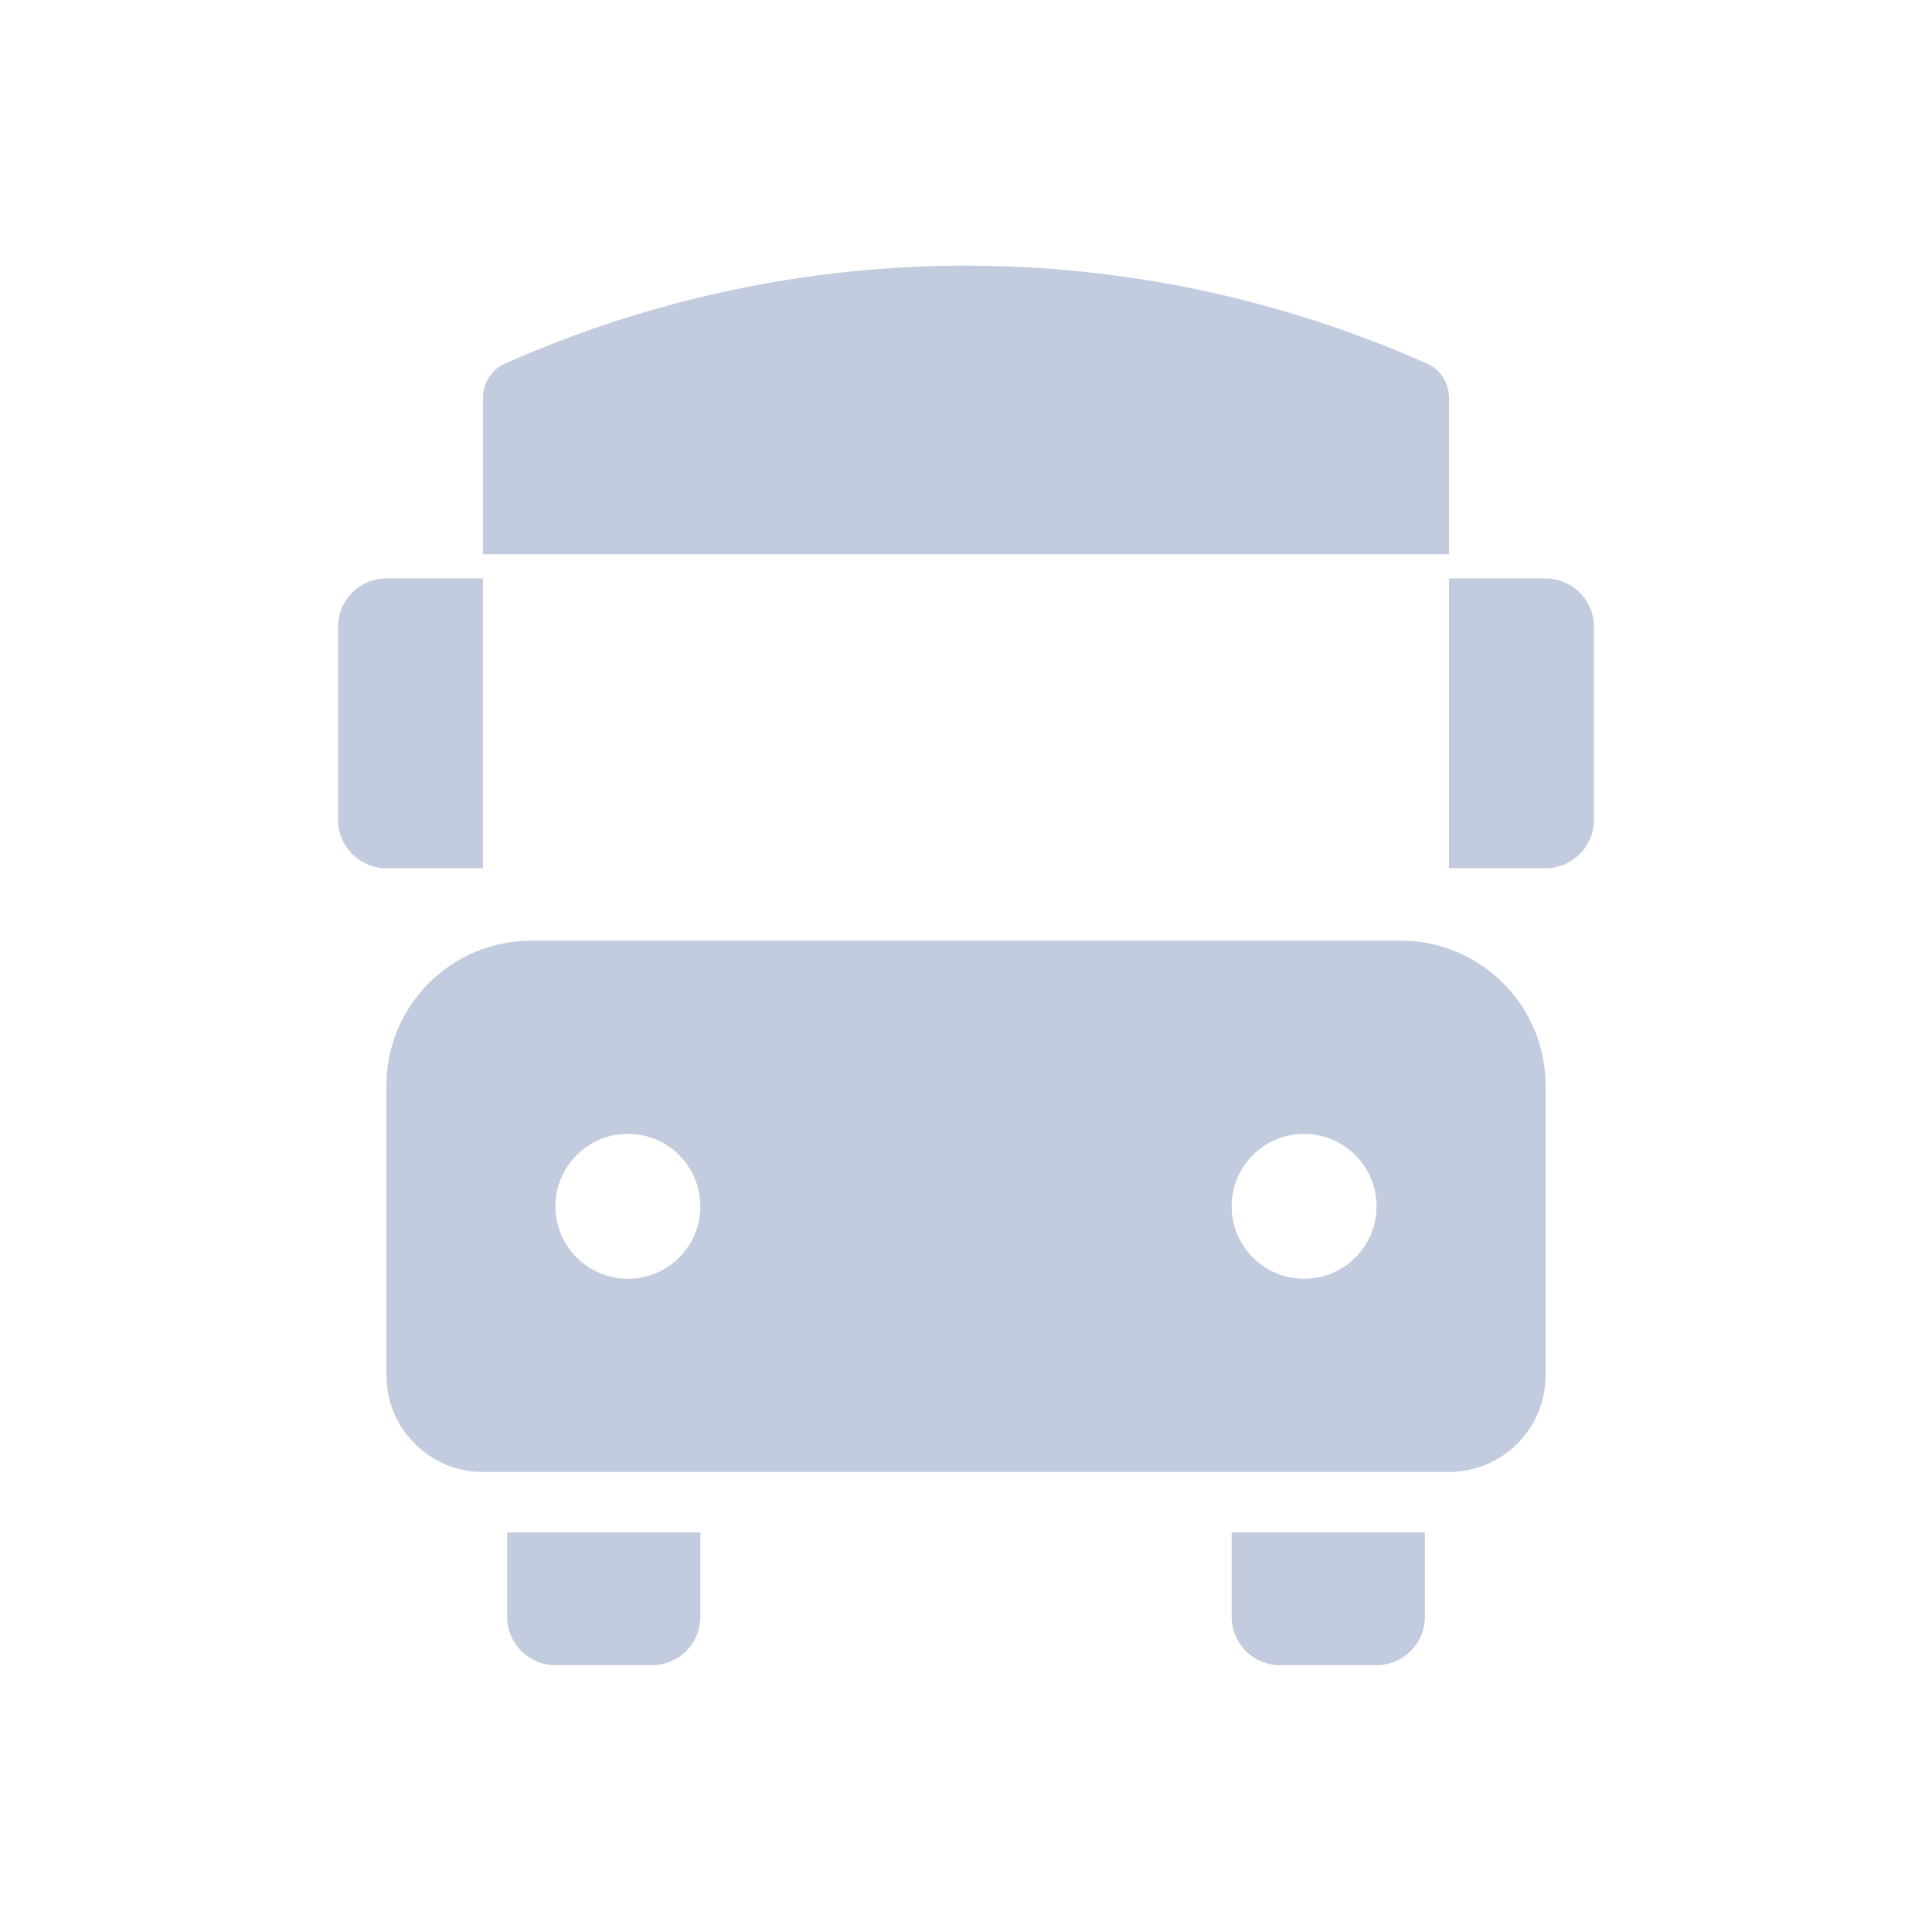 <svg width="80" height="80" viewBox="0 0 80 80" fill="none" xmlns="http://www.w3.org/2000/svg">
  <path d="M59 63.451V66.951C59 68.056 58.105 68.951 57 68.951H53C51.895 68.951 51 68.056 51 66.951V63.451H59Z" fill="#C2CCDE" />
  <path d="M29 63.451V66.951C29 68.056 28.105 68.951 27 68.951H23C21.895 68.951 21 68.056 21 66.951V63.451H29Z" fill="#C2CCDE" />
  <path d="M60 23.951H64C65.105 23.951 66 24.847 66 25.951V33.951C66 35.056 65.105 35.951 64 35.951H60V23.951Z" fill="#C2CCDE" />
  <path d="M20 35.951H16C14.895 35.951 14 35.056 14 33.951V25.951C14 24.847 14.895 23.951 16 23.951H20V35.951Z" fill="#C2CCDE" />
  <path d="M20 16.466C20 15.86 20.349 15.306 20.903 15.059C26.914 12.383 33.42 11 40 11C46.58 11 53.086 12.383 59.097 15.059C59.651 15.306 60 15.86 60 16.466V22.951H20V16.466Z" fill="#C2CCDE" />
  <path fill-rule="evenodd" clip-rule="evenodd" d="M58 38.951C61.314 38.951 64 41.638 64 44.951V56.951C64 59.16 62.209 60.951 60 60.951H20C17.791 60.951 16 59.16 16 56.951V44.951C16 41.638 18.686 38.951 22 38.951H58ZM57 49.951C57 48.294 55.657 46.951 54 46.951C52.343 46.951 51 48.294 51 49.951C51 51.608 52.343 52.951 54 52.951C55.657 52.951 57 51.608 57 49.951ZM29 49.951C29 48.294 27.657 46.951 26 46.951C24.343 46.951 23 48.294 23 49.951C23 51.608 24.343 52.951 26 52.951C27.657 52.951 29 51.608 29 49.951Z" fill="#C2CCDE" />
</svg>